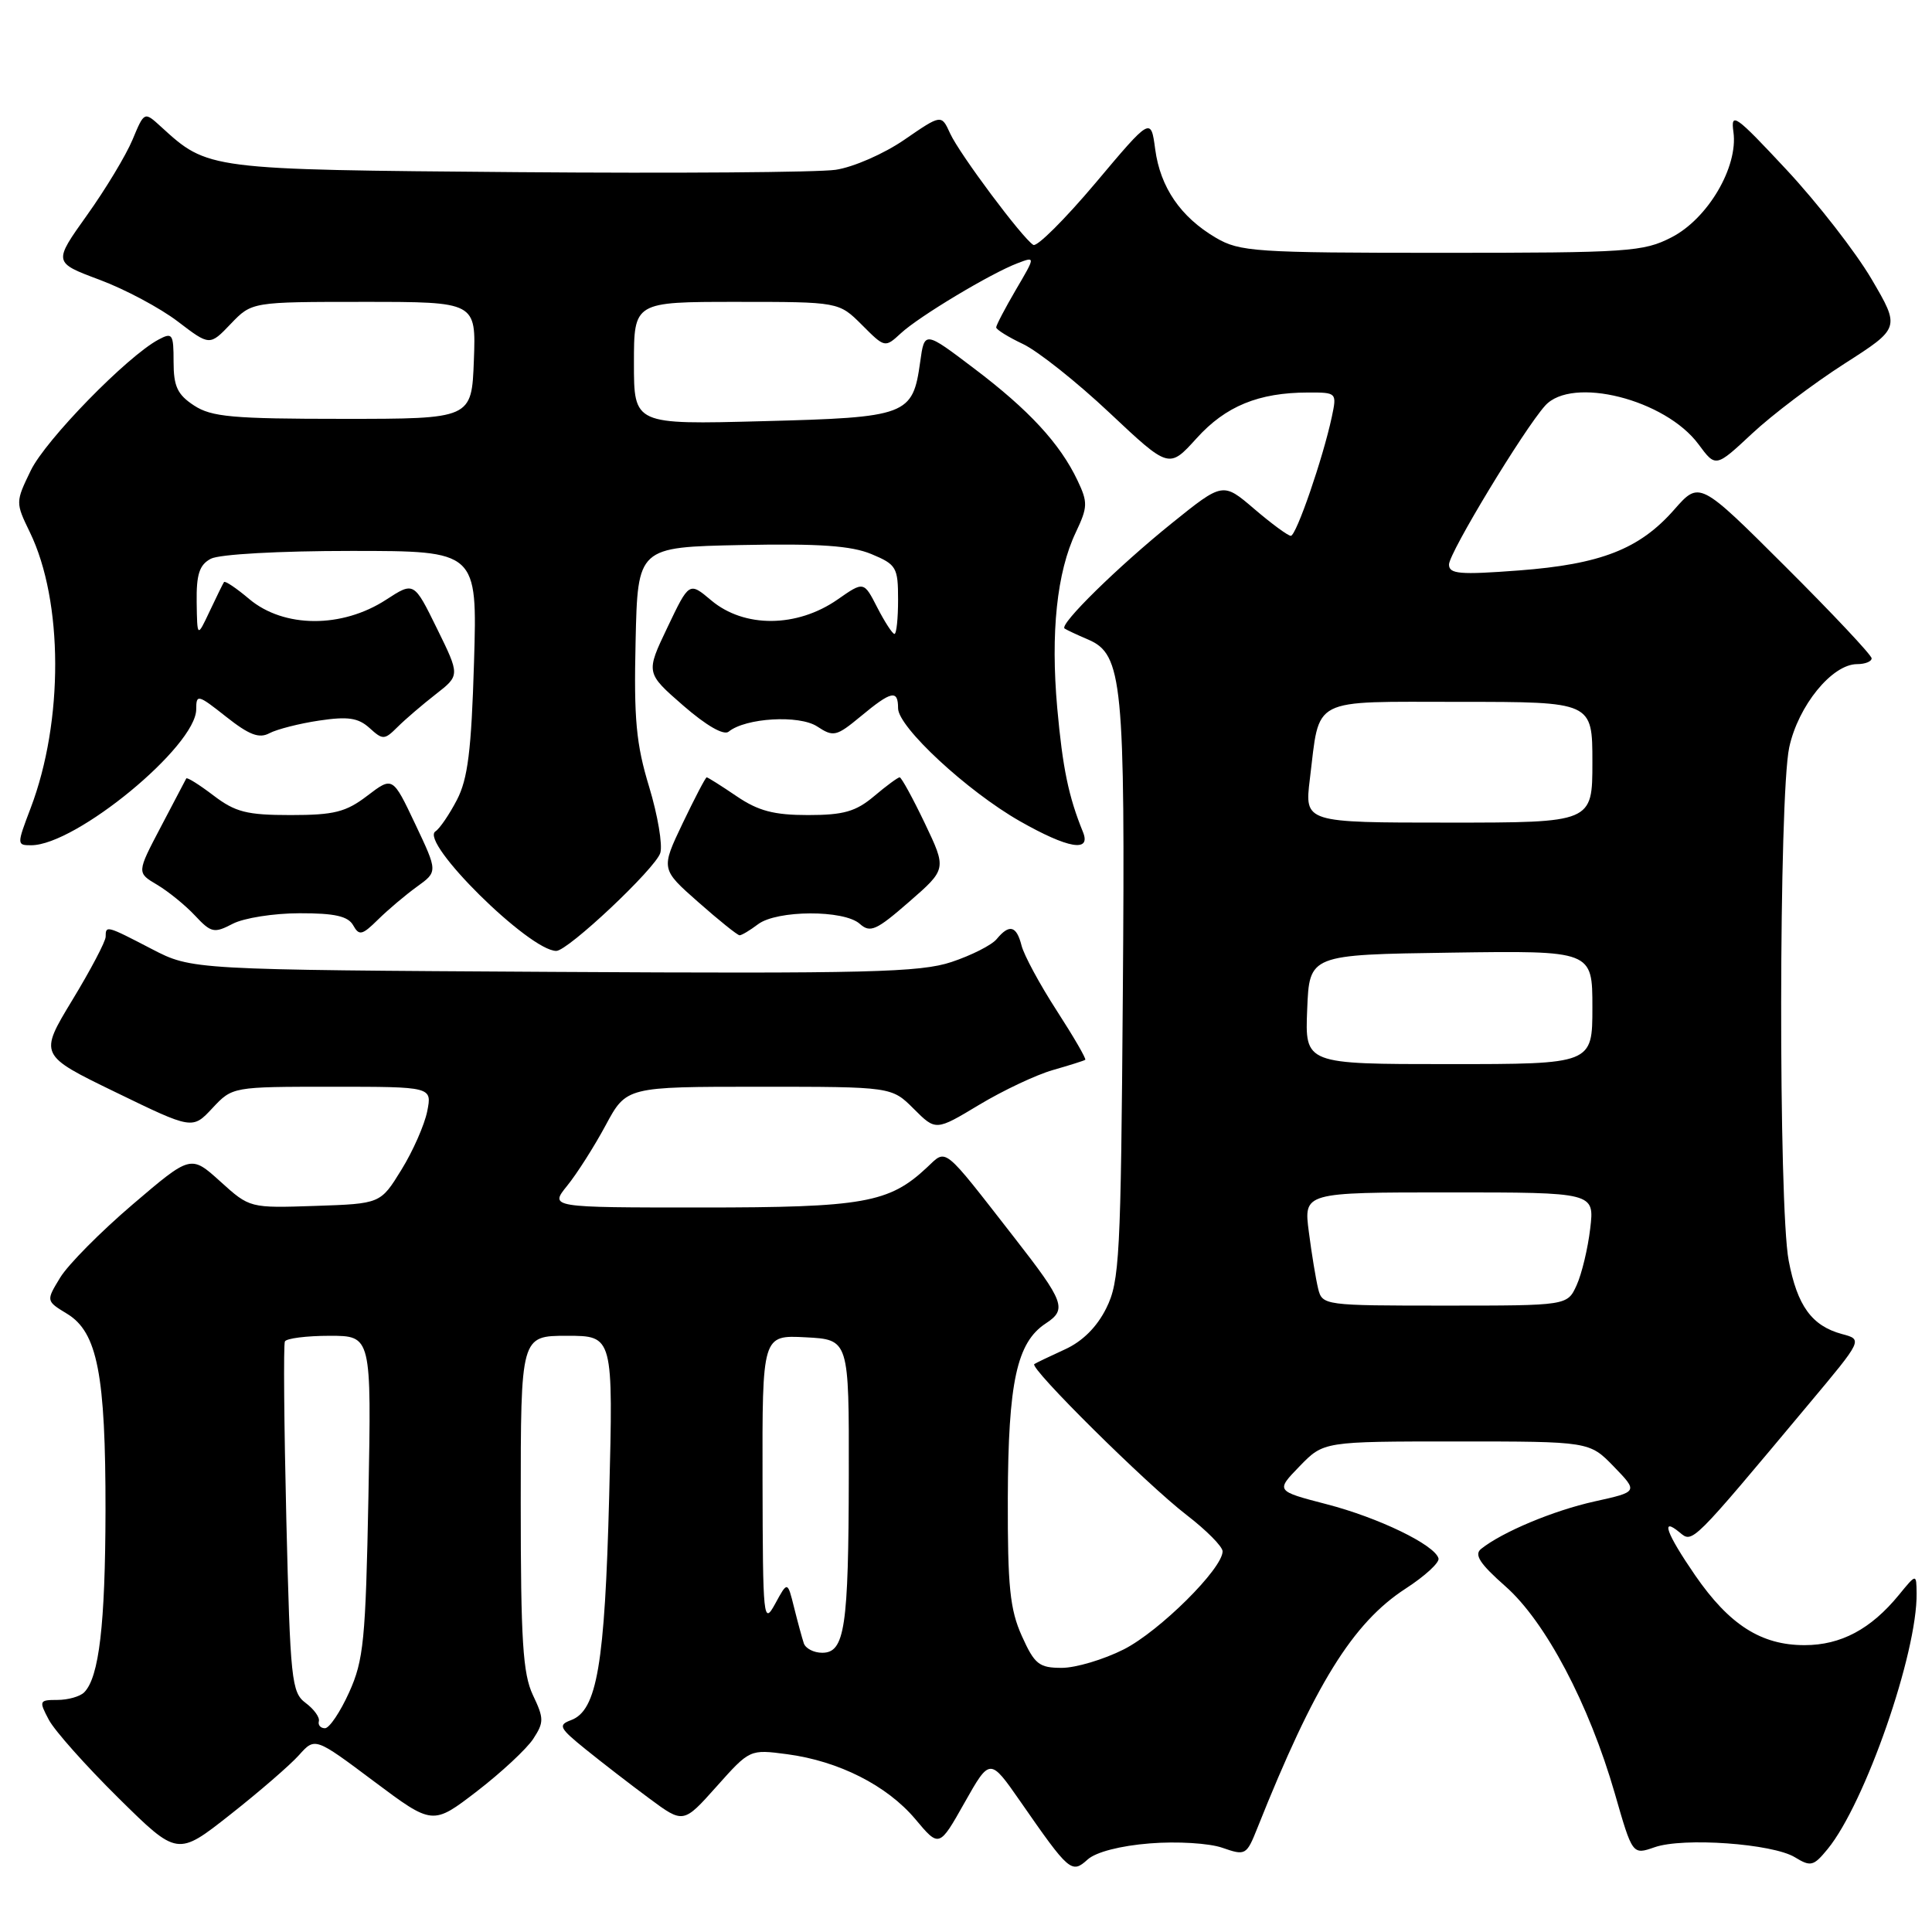 <?xml version="1.0" encoding="UTF-8" standalone="no"?>
<!DOCTYPE svg PUBLIC "-//W3C//DTD SVG 1.1//EN" "http://www.w3.org/Graphics/SVG/1.1/DTD/svg11.dtd" >
<svg xmlns="http://www.w3.org/2000/svg" xmlns:xlink="http://www.w3.org/1999/xlink" version="1.1" viewBox="0 0 256 256">
 <g >
 <path fill="currentColor"
d=" M 152.36 244.26 C 155.95 243.97 160.22 244.23 161.97 244.84 C 165.04 245.91 165.17 245.83 166.61 242.22 C 174.19 223.20 179.24 215.05 186.25 210.50 C 188.80 208.85 190.76 207.05 190.61 206.50 C 190.13 204.71 182.66 201.09 175.76 199.31 C 169.03 197.56 169.03 197.56 172.21 194.28 C 175.39 191.00 175.39 191.00 193.00 191.00 C 210.61 191.00 210.61 191.00 213.84 194.33 C 217.07 197.67 217.07 197.67 211.28 198.95 C 205.83 200.16 199.05 203.00 196.25 205.24 C 195.30 206.00 196.09 207.21 199.46 210.18 C 204.78 214.86 210.55 225.78 213.97 237.64 C 216.31 245.79 216.31 245.79 219.24 244.77 C 223.03 243.44 234.88 244.29 237.84 246.10 C 239.93 247.38 240.31 247.28 242.17 245.01 C 247.13 238.96 254.07 219.00 253.96 211.12 C 253.93 208.50 253.93 208.50 251.61 211.34 C 247.90 215.87 243.93 217.99 239.12 217.99 C 233.37 218.00 229.14 215.30 224.61 208.73 C 220.79 203.17 219.97 200.90 222.57 203.06 C 224.29 204.49 224.07 204.71 239.66 186.06 C 246.83 177.50 246.83 177.50 244.08 176.77 C 240.08 175.69 238.15 173.04 237.01 167.04 C 235.64 159.84 235.70 105.48 237.08 99.04 C 238.27 93.51 242.76 88.00 246.08 88.00 C 247.13 88.00 248.00 87.66 248.00 87.23 C 248.00 86.81 242.87 81.35 236.59 75.09 C 225.19 63.72 225.19 63.72 221.84 67.53 C 217.25 72.76 212.11 74.77 201.23 75.59 C 193.41 76.18 192.00 76.06 192.00 74.80 C 192.00 73.27 201.91 56.90 204.74 53.75 C 208.29 49.80 220.67 52.92 225.07 58.88 C 227.34 61.95 227.34 61.95 232.15 57.46 C 234.80 54.98 240.30 50.82 244.37 48.21 C 251.79 43.46 251.79 43.46 247.99 36.98 C 245.90 33.42 240.83 26.90 236.73 22.50 C 229.93 15.21 229.31 14.77 229.69 17.50 C 230.33 22.12 226.30 28.97 221.50 31.44 C 217.76 33.37 215.79 33.50 191.00 33.50 C 166.30 33.50 164.27 33.36 161.10 31.50 C 156.43 28.75 153.75 24.83 153.07 19.78 C 152.50 15.52 152.50 15.52 145.15 24.26 C 141.10 29.06 137.40 32.75 136.92 32.45 C 135.46 31.55 127.14 20.40 125.90 17.69 C 124.74 15.14 124.74 15.14 119.84 18.51 C 117.13 20.38 113.05 22.16 110.72 22.50 C 108.40 22.84 89.40 22.98 68.50 22.81 C 27.42 22.47 27.58 22.50 21.31 16.77 C 19.12 14.77 19.12 14.77 17.56 18.51 C 16.70 20.57 13.99 25.07 11.53 28.51 C 7.06 34.78 7.06 34.78 13.19 37.07 C 16.57 38.33 21.23 40.82 23.56 42.60 C 27.79 45.83 27.79 45.83 30.58 42.91 C 33.37 40.00 33.37 40.00 48.23 40.00 C 63.08 40.00 63.08 40.00 62.79 47.75 C 62.50 55.50 62.50 55.50 45.46 55.50 C 30.82 55.50 28.03 55.25 25.71 53.73 C 23.51 52.29 23.00 51.20 23.00 47.94 C 23.00 44.24 22.85 44.01 21.00 45.00 C 16.83 47.23 6.04 58.29 4.08 62.34 C 2.05 66.53 2.05 66.59 3.96 70.53 C 8.39 79.66 8.44 95.57 4.06 107.08 C 2.22 111.92 2.22 112.00 4.13 112.00 C 10.06 112.00 26.00 98.87 26.00 93.98 C 26.00 91.95 26.22 92.01 29.96 94.97 C 33.02 97.39 34.34 97.89 35.71 97.15 C 36.70 96.63 39.66 95.87 42.29 95.48 C 46.10 94.91 47.46 95.11 48.96 96.46 C 50.73 98.07 50.94 98.06 52.68 96.33 C 53.69 95.32 55.97 93.37 57.74 91.99 C 60.95 89.49 60.95 89.49 57.90 83.28 C 54.85 77.07 54.85 77.07 51.17 79.46 C 45.32 83.27 37.62 83.23 33.03 79.38 C 31.32 77.93 29.81 76.92 29.68 77.13 C 29.54 77.33 28.69 79.08 27.78 81.00 C 26.13 84.50 26.13 84.50 26.06 79.79 C 26.01 76.11 26.42 74.84 27.93 74.04 C 29.05 73.44 36.97 73.00 46.56 73.00 C 63.25 73.00 63.25 73.00 62.81 87.75 C 62.46 99.45 61.99 103.22 60.54 106.00 C 59.54 107.92 58.26 109.80 57.70 110.16 C 55.54 111.55 70.15 126.00 73.71 126.00 C 75.26 126.00 86.83 115.10 87.49 113.03 C 87.82 111.98 87.16 108.04 86.02 104.28 C 84.29 98.60 83.98 95.29 84.22 84.96 C 84.50 72.50 84.50 72.50 98.22 72.22 C 108.56 72.01 112.80 72.31 115.47 73.42 C 118.78 74.80 119.00 75.18 119.00 79.45 C 119.00 81.95 118.79 84.00 118.52 84.00 C 118.26 84.00 117.24 82.43 116.25 80.51 C 114.46 77.01 114.46 77.01 110.98 79.44 C 105.60 83.18 98.61 83.23 94.24 79.55 C 91.32 77.09 91.32 77.09 88.44 83.13 C 85.56 89.16 85.56 89.16 90.53 93.49 C 93.59 96.15 95.90 97.48 96.55 96.95 C 98.78 95.12 105.90 94.70 108.28 96.26 C 110.44 97.68 110.82 97.59 114.05 94.92 C 118.12 91.54 119.00 91.35 119.00 93.85 C 119.00 96.34 128.16 104.83 135.12 108.80 C 141.52 112.44 144.61 112.98 143.50 110.25 C 141.58 105.53 140.81 101.78 140.09 93.82 C 139.20 83.82 140.04 75.82 142.55 70.54 C 144.14 67.18 144.16 66.57 142.77 63.65 C 140.45 58.77 136.34 54.32 129.08 48.83 C 122.50 43.84 122.50 43.84 121.93 47.95 C 120.94 55.05 120.25 55.31 101.03 55.81 C 84.00 56.26 84.00 56.26 84.00 48.13 C 84.00 40.00 84.00 40.00 97.58 40.00 C 111.15 40.00 111.15 40.00 114.21 43.05 C 117.25 46.10 117.26 46.10 119.38 44.15 C 121.79 41.92 131.30 36.21 134.85 34.87 C 137.21 33.97 137.21 33.97 134.60 38.41 C 133.17 40.86 132.00 43.09 132.00 43.38 C 132.00 43.67 133.61 44.67 135.58 45.60 C 137.54 46.54 142.70 50.63 147.03 54.71 C 154.90 62.11 154.90 62.11 158.55 58.08 C 162.40 53.81 166.78 52.02 173.33 52.01 C 177.13 52.00 177.15 52.03 176.47 55.25 C 175.30 60.72 171.76 71.00 171.04 71.00 C 170.67 71.00 168.49 69.40 166.20 67.44 C 162.04 63.88 162.04 63.88 155.27 69.33 C 148.15 75.07 140.33 82.74 141.06 83.28 C 141.30 83.45 142.71 84.12 144.20 84.75 C 148.74 86.70 149.10 90.39 148.78 131.73 C 148.52 166.54 148.35 169.80 146.59 173.34 C 145.35 175.84 143.43 177.75 141.09 178.81 C 139.12 179.71 137.30 180.58 137.05 180.75 C 136.35 181.24 151.96 196.70 157.25 200.76 C 159.86 202.77 162.00 204.93 162.00 205.56 C 162.00 207.86 153.64 216.15 148.91 218.55 C 146.24 219.90 142.54 221.00 140.69 221.00 C 137.68 221.00 137.09 220.53 135.40 216.78 C 133.82 213.26 133.51 210.24 133.54 198.53 C 133.59 183.12 134.73 177.88 138.57 175.36 C 141.41 173.50 141.05 172.52 134.41 164.00 C 124.77 151.63 125.49 152.21 122.82 154.70 C 117.81 159.40 114.41 160.00 92.94 160.00 C 72.82 160.00 72.82 160.00 75.16 157.11 C 76.45 155.52 78.74 151.92 80.25 149.11 C 83.00 144.00 83.00 144.00 100.58 144.00 C 118.15 144.00 118.15 144.00 121.08 146.93 C 124.00 149.85 124.00 149.85 129.75 146.39 C 132.91 144.49 137.30 142.42 139.50 141.79 C 141.70 141.16 143.64 140.55 143.80 140.43 C 143.97 140.32 142.27 137.39 140.02 133.91 C 137.77 130.43 135.68 126.56 135.36 125.29 C 134.69 122.65 133.74 122.40 132.05 124.45 C 131.39 125.24 128.70 126.60 126.08 127.47 C 121.95 128.85 114.94 129.02 73.36 128.78 C 25.41 128.50 25.41 128.50 20.11 125.75 C 14.09 122.62 14.00 122.60 14.00 124.12 C 14.00 124.74 12.01 128.52 9.58 132.52 C 5.17 139.80 5.17 139.80 15.33 144.73 C 25.50 149.67 25.50 149.67 28.15 146.83 C 30.80 144.00 30.80 144.00 44.03 144.00 C 57.25 144.00 57.25 144.00 56.61 147.25 C 56.25 149.04 54.72 152.53 53.19 155.00 C 50.42 159.50 50.42 159.50 41.76 159.79 C 33.09 160.08 33.09 160.08 29.19 156.55 C 25.28 153.02 25.28 153.02 17.57 159.60 C 13.33 163.22 9.02 167.57 7.98 169.28 C 6.09 172.38 6.09 172.38 8.90 174.09 C 12.91 176.53 14.00 182.14 13.98 200.19 C 13.95 215.26 13.13 222.27 11.15 224.25 C 10.60 224.80 9.01 225.25 7.61 225.25 C 5.19 225.25 5.14 225.37 6.47 227.88 C 7.23 229.32 11.38 233.98 15.68 238.23 C 23.51 245.96 23.51 245.96 30.50 240.45 C 34.35 237.42 38.45 233.87 39.62 232.56 C 41.74 230.19 41.74 230.19 49.54 236.03 C 57.33 241.86 57.33 241.86 63.20 237.35 C 66.42 234.87 69.77 231.75 70.65 230.42 C 72.09 228.21 72.09 227.71 70.61 224.60 C 69.28 221.79 69.00 217.37 69.00 199.10 C 69.00 177.00 69.00 177.00 75.13 177.00 C 81.26 177.00 81.26 177.00 80.72 198.25 C 80.14 220.59 79.11 226.65 75.66 227.93 C 73.91 228.58 74.11 228.97 77.61 231.80 C 79.75 233.53 83.54 236.46 86.03 238.30 C 90.55 241.65 90.55 241.65 94.95 236.72 C 99.35 231.79 99.35 231.79 104.29 232.44 C 111.15 233.35 117.54 236.59 121.29 241.05 C 124.45 244.82 124.45 244.82 127.81 238.86 C 131.17 232.91 131.17 232.91 135.20 238.70 C 141.68 248.04 142.00 248.31 144.11 246.40 C 145.20 245.41 148.44 244.57 152.36 244.26 Z  M 39.70 121.01 C 44.36 121.00 46.12 121.40 46.80 122.61 C 47.59 124.02 47.98 123.93 50.10 121.84 C 51.42 120.54 53.74 118.58 55.25 117.49 C 58.01 115.50 58.01 115.50 55.02 109.19 C 52.03 102.88 52.03 102.88 48.67 105.44 C 45.83 107.61 44.27 108.00 38.50 108.00 C 32.70 108.00 31.18 107.61 28.28 105.40 C 26.40 103.97 24.79 102.96 24.68 103.15 C 24.58 103.34 23.06 106.23 21.31 109.57 C 18.12 115.64 18.12 115.64 20.81 117.23 C 22.29 118.11 24.55 119.94 25.83 121.31 C 27.98 123.61 28.37 123.69 30.83 122.41 C 32.30 121.64 36.29 121.01 39.70 121.01 Z  M 100.44 122.47 C 102.94 120.58 111.83 120.54 113.92 122.41 C 115.31 123.65 116.11 123.29 120.47 119.49 C 125.44 115.16 125.44 115.16 122.54 109.08 C 120.94 105.74 119.44 103.00 119.21 103.00 C 118.98 103.00 117.45 104.12 115.82 105.50 C 113.40 107.54 111.77 108.00 107.06 108.00 C 102.54 108.00 100.47 107.45 97.60 105.50 C 95.57 104.12 93.79 103.00 93.64 103.00 C 93.49 103.00 92.06 105.74 90.46 109.08 C 87.56 115.16 87.56 115.16 92.53 119.54 C 95.26 121.95 97.72 123.93 98.00 123.93 C 98.28 123.93 99.37 123.28 100.44 122.47 Z  M 42.25 228.07 C 42.39 227.56 41.60 226.47 40.50 225.65 C 38.63 224.26 38.46 222.65 37.94 201.33 C 37.64 188.77 37.55 178.16 37.75 177.75 C 37.95 177.34 40.62 177.00 43.67 177.00 C 49.22 177.00 49.22 177.00 48.82 198.25 C 48.45 217.33 48.19 219.99 46.26 224.25 C 45.08 226.86 43.64 229.00 43.06 229.00 C 42.48 229.00 42.11 228.58 42.25 228.07 Z  M 106.51 217.75 C 106.28 217.06 105.70 214.93 105.22 213.00 C 104.35 209.50 104.35 209.50 102.72 212.50 C 101.15 215.37 101.08 214.63 101.04 196.20 C 101.00 176.90 101.00 176.90 106.75 177.20 C 112.50 177.50 112.50 177.50 112.47 195.50 C 112.44 215.68 111.94 219.00 108.95 219.00 C 107.84 219.00 106.75 218.44 106.51 217.75 Z  M 174.66 170.75 C 174.36 169.51 173.80 166.14 173.43 163.25 C 172.74 158.00 172.74 158.00 192.01 158.00 C 211.28 158.00 211.28 158.00 210.71 162.80 C 210.40 165.43 209.59 168.81 208.91 170.30 C 207.68 173.00 207.68 173.00 191.45 173.00 C 175.45 173.00 175.21 172.97 174.66 170.75 Z  M 173.21 133.75 C 173.50 126.50 173.50 126.50 192.25 126.23 C 211.00 125.96 211.00 125.96 211.00 133.48 C 211.00 141.00 211.00 141.00 191.96 141.00 C 172.91 141.00 172.91 141.00 173.21 133.75 Z  M 173.56 103.25 C 174.92 92.23 173.41 93.00 193.48 93.00 C 211.00 93.00 211.00 93.00 211.00 101.00 C 211.00 109.00 211.00 109.00 191.93 109.00 C 172.86 109.00 172.86 109.00 173.56 103.25 Z "/>
</g>
</svg>